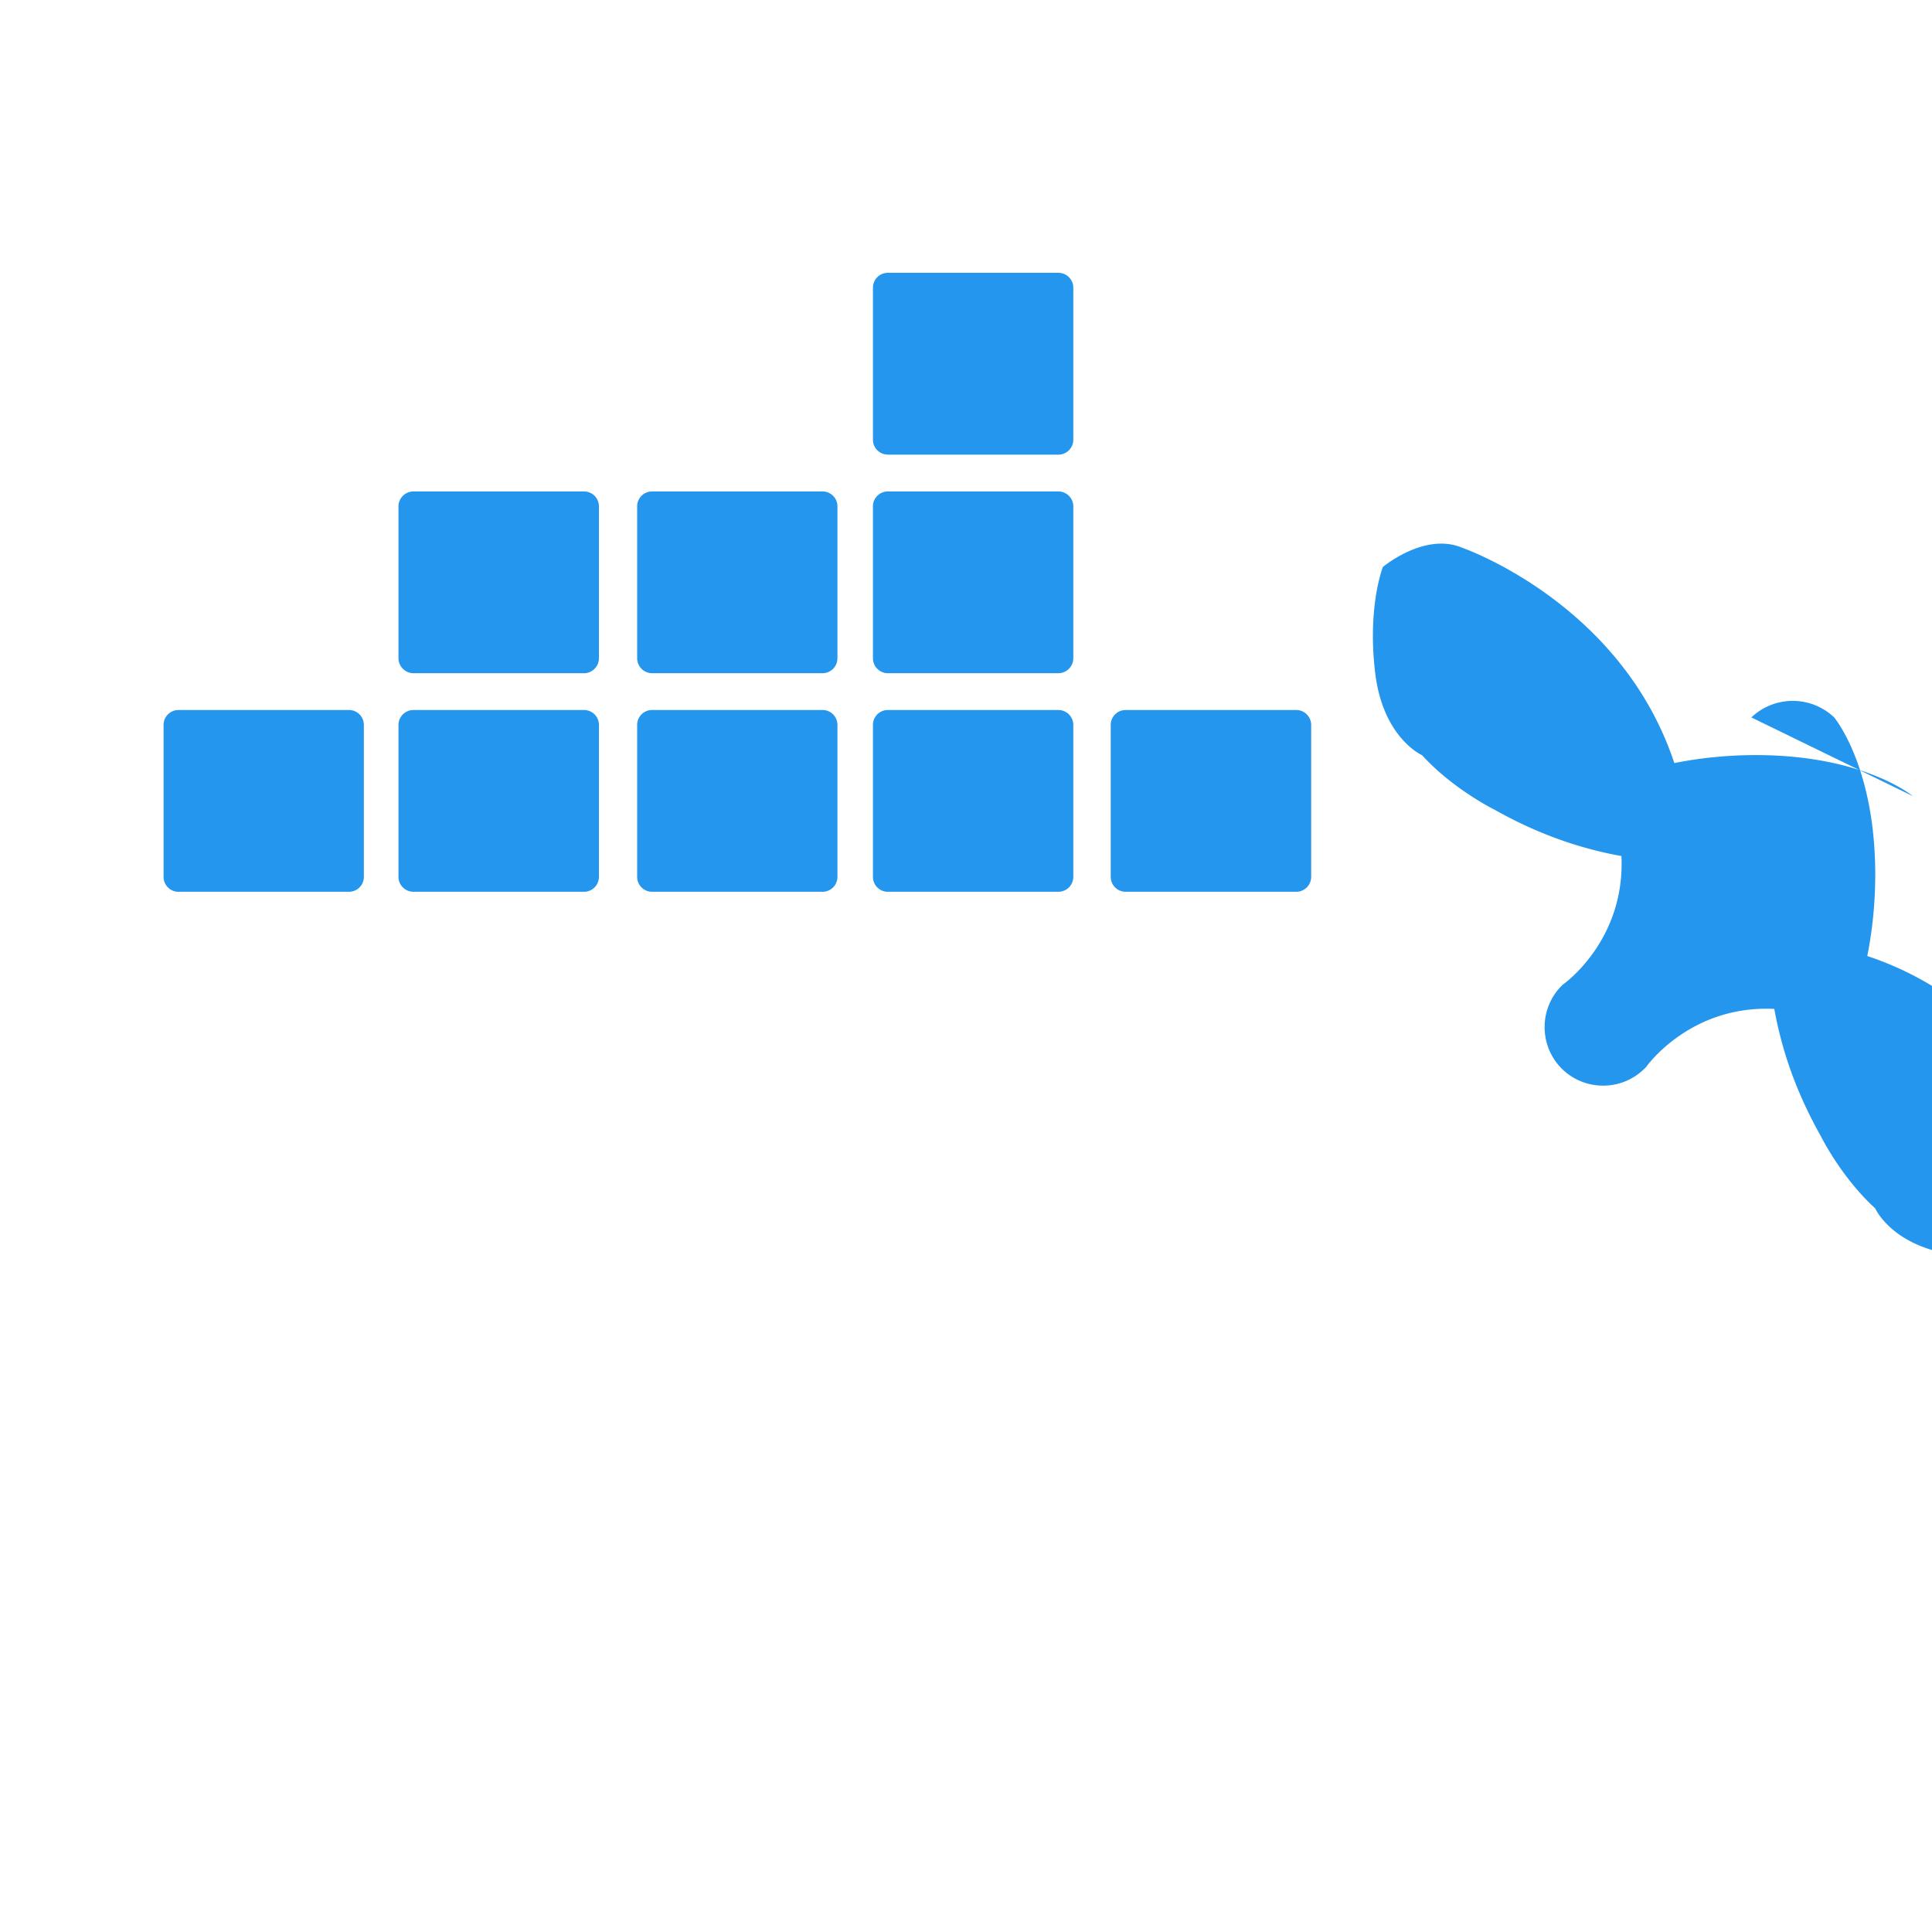 <svg role="img" viewBox="0 0 24 24" xmlns="http://www.w3.org/2000/svg">
  <title>Docker</title>
  <path fill="#2496ED" d="M13.983 11.078h2.119a.186.186 0 00.186-.185V9.006a.186.186 0 00-.186-.186h-2.119a.185.185 0 00-.185.185v1.888c0 .102.083.185.185.185m-2.954-5.43h2.118a.186.186 0 00.186-.186V3.574a.186.186 0 00-.186-.185h-2.118a.185.185 0 00-.185.185v1.888c0 .102.082.185.185.185m0 2.716h2.118a.187.187 0 00.186-.186V6.29a.186.186 0 00-.186-.185h-2.118a.185.185 0 00-.185.185v1.887c0 .102.082.185.185.186m-2.93 0h2.12a.186.186 0 00.184-.186V6.29a.185.185 0 00-.185-.185H8.1a.185.185 0 00-.185.185v1.887c0 .102.083.185.185.186m-2.964 0h2.119a.186.186 0 00.185-.186V6.29a.185.185 0 00-.185-.185H5.136a.186.186 0 00-.186.185v1.887c0 .102.084.185.186.186m5.893 2.715h2.118a.186.186 0 00.186-.185V9.006a.186.186 0 00-.186-.186h-2.118a.185.185 0 00-.185.185v1.888c0 .102.082.185.185.185m-2.93 0h2.12a.185.185 0 00.184-.185V9.006a.185.185 0 00-.184-.186h-2.12a.185.185 0 00-.184.185v1.888c0 .102.083.185.185.185m-2.964 0h2.119a.185.185 0 00.185-.185V9.006a.185.185 0 00-.184-.186h-2.12a.186.186 0 00-.186.186v1.887c0 .102.084.185.186.185m-2.92 0h2.12a.185.185 0 00.184-.185V9.006a.185.185 0 00-.184-.186h-2.12a.185.185 0 00-.184.185v1.888c0 .102.082.185.185.185M23.763 9.89c-.065-.051-.672-.51-1.954-.51-.338 0-.676.033-1.01.099-.663-1.998-2.639-2.676-2.639-2.676-.464-.194-.981.24-.981.24s-.194.487-.097 1.306c.094.818.583 1.032.583 1.032.388.426.904.679.904.679.378.213.748.364 1.107.466.159.045.314.081.466.108.05 1.055-.725 1.595-.725 1.595l-.017.016c-.283.283-.283.746 0 1.029.283.283.746.283 1.029 0l.017-.016s.54-.776 1.595-.725c.027.152.063.307.108.466.102.359.253.729.466 1.107 0 0 .253.516.679.904 0 0 .214.489 1.032.583.819.097 1.306-.097 1.306-.097s.434-.517.24-.981c0 0-.678-1.976-2.676-2.639.066-.334.099-.672.099-1.01 0-1.282-.459-1.889-.51-1.954a.747.747 0 00-1.029 0z"/>
</svg>
